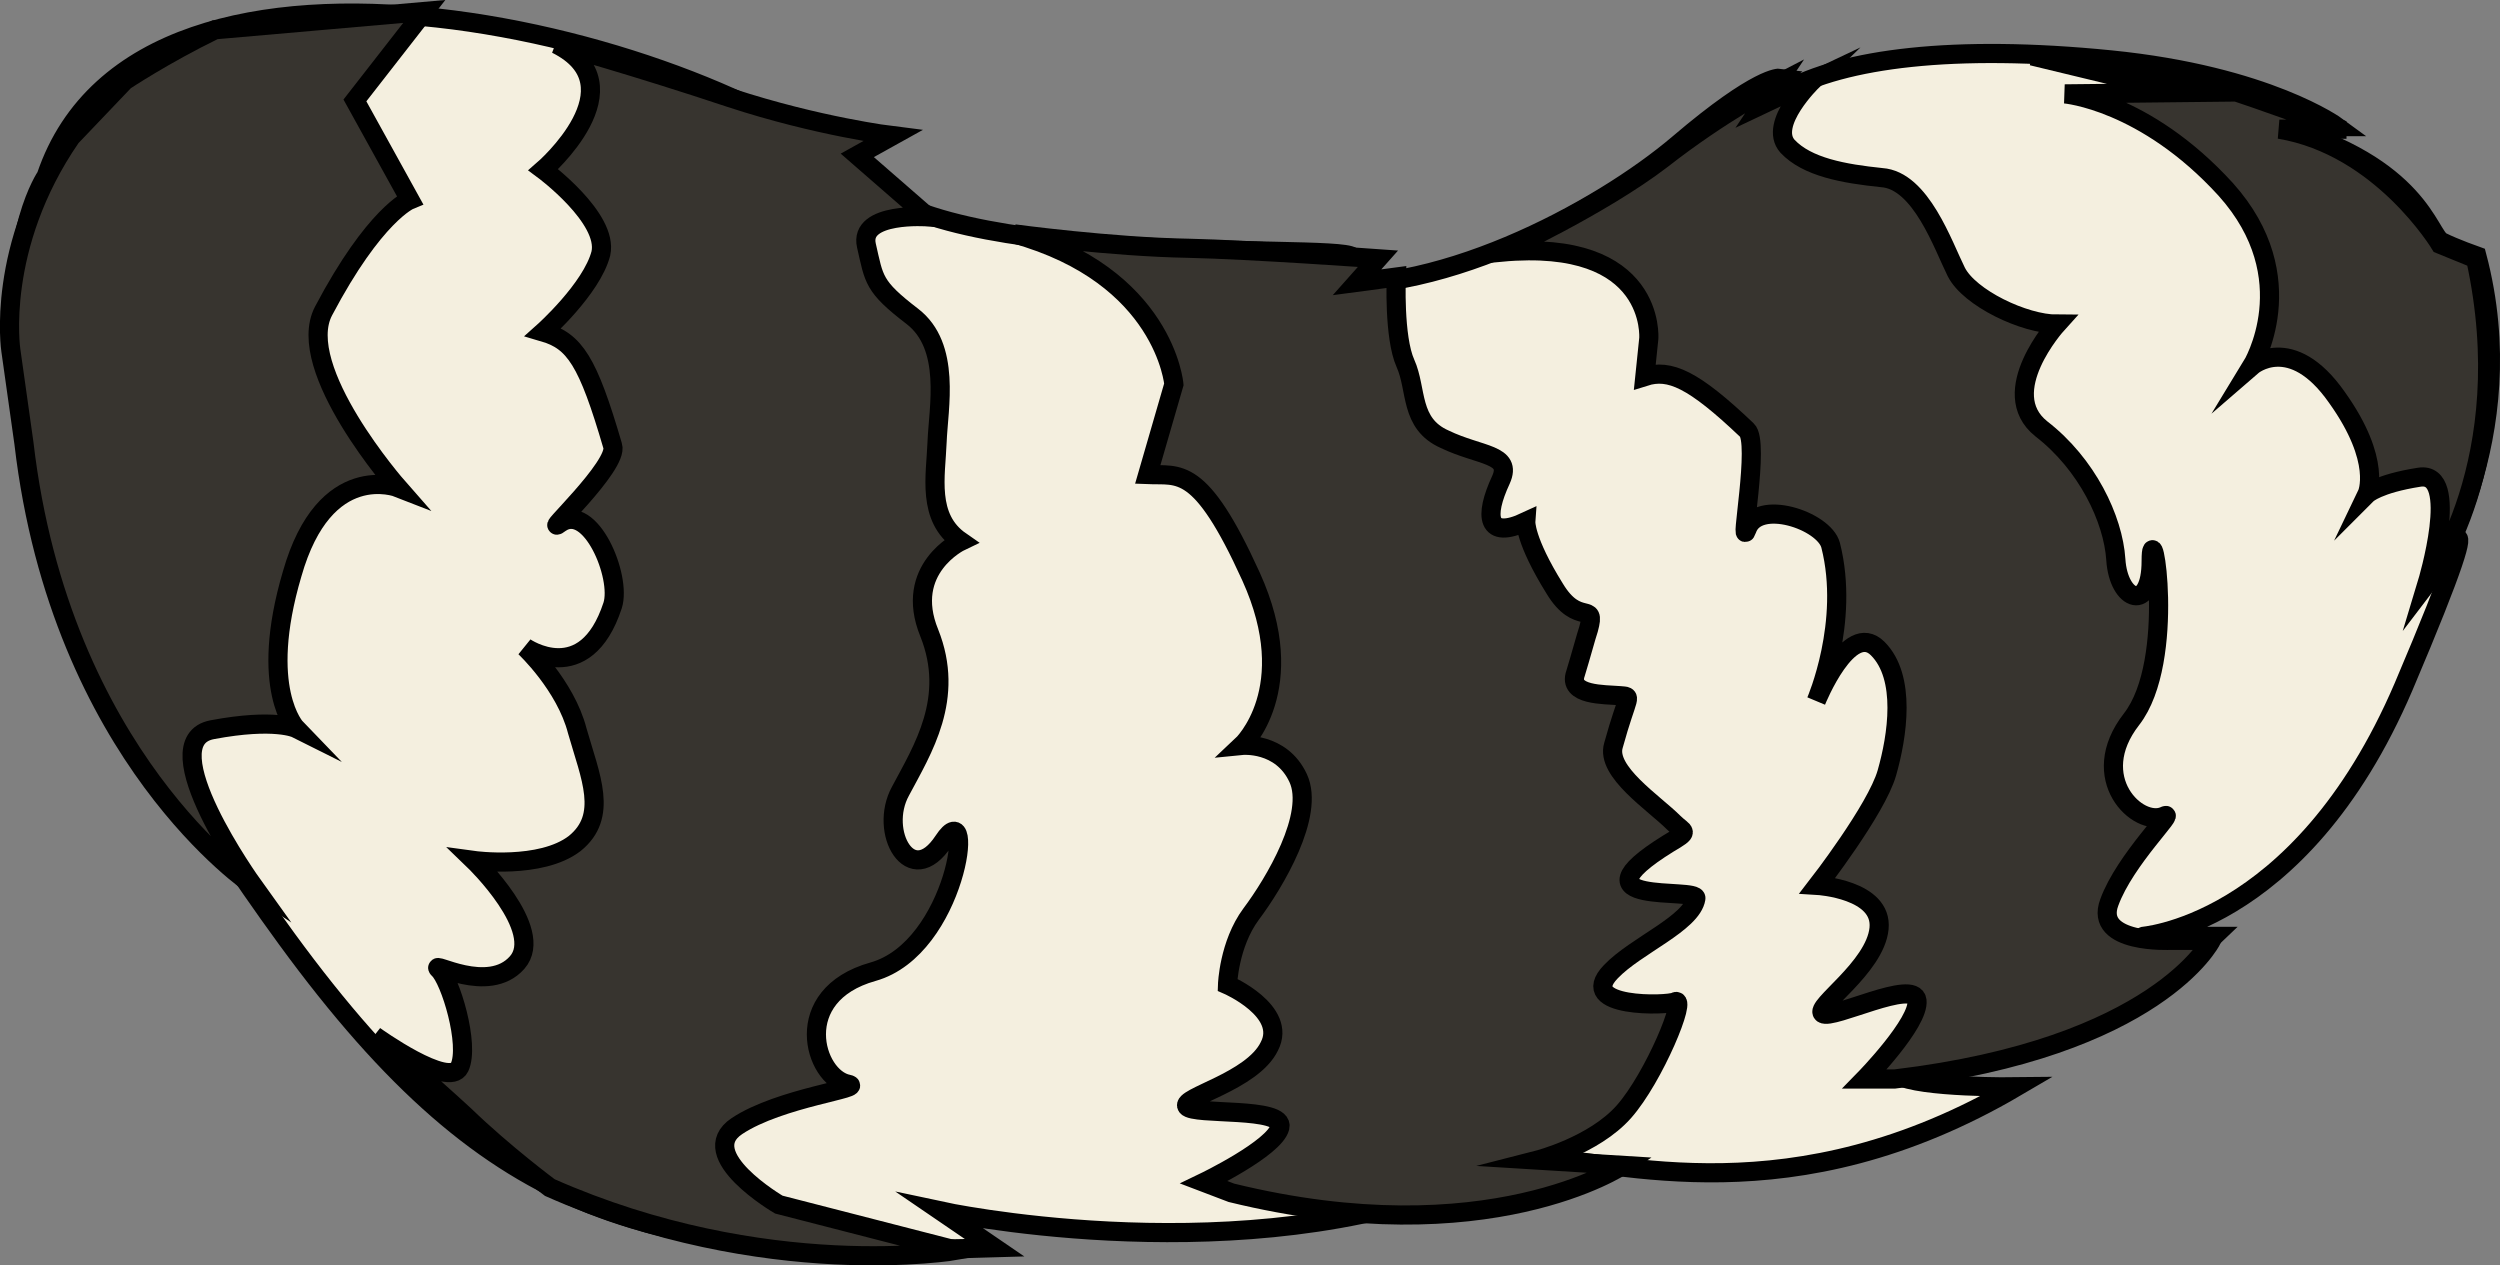<?xml version="1.0" encoding="UTF-8" standalone="no"?>
<!-- Generator: Adobe Illustrator 26.0.1, SVG Export Plug-In . SVG Version: 6.00 Build 0)  -->

<svg
   version="1.1"
   x="0px"
   y="0px"
   viewBox="0 0 191.094 96.718"
   xml:space="preserve"
   id="svg107"
   sodipodi:docname="fox-tail.svg"
   width="191.094"
   height="96.718"
   inkscape:version="1.3 (0e150ed6c4, 2023-07-21)"
   xmlns:inkscape="http://www.inkscape.org/namespaces/inkscape"
   xmlns:sodipodi="http://sodipodi.sourceforge.net/DTD/sodipodi-0.dtd"
   xmlns="http://www.w3.org/2000/svg"
   xmlns:svg="http://www.w3.org/2000/svg"><rect x="0" y="0" width="191.094" height="96.718" fill="#808080" stroke="none"/><defs
   id="defs107" /><sodipodi:namedview
   id="namedview107"
   pagecolor="#505050"
   bordercolor="#ffffff"
   borderopacity="1"
   inkscape:showpageshadow="0"
   inkscape:pageopacity="0"
   inkscape:pagecheckerboard="1"
   inkscape:deskcolor="#505050"
   inkscape:zoom="2.8066667"
   inkscape:cx="83.372921"
   inkscape:cy="67.695961"
   inkscape:window-width="1920"
   inkscape:window-height="1051"
   inkscape:window-x="-9"
   inkscape:window-y="-9"
   inkscape:window-maximized="1"
   inkscape:current-layer="g8" />&#10;<style
   type="text/css"
   id="style1">&#10;	.st0{fill:#F4EFDF;stroke:#000000;stroke-width:1.464;stroke-miterlimit:10;}&#10;	.st1{fill:#37342F;stroke:#000000;stroke-width:1.464;stroke-miterlimit:10;}&#10;	.st2{opacity:0.28;}&#10;	.st3{fill:none;stroke:#000000;stroke-width:1.464;stroke-miterlimit:10;}&#10;	.st4{fill:#59493D;}&#10;	.st5{fill:#FFFFFF;stroke:#000000;stroke-width:1.464;stroke-miterlimit:10;}&#10;	.st6{fill:#4F4F4F;stroke:#000000;stroke-width:1.464;stroke-miterlimit:10;}&#10;	.st7{fill:#A7A9A7;stroke:#000000;stroke-width:1.464;stroke-miterlimit:10;}&#10;	.st8{fill:#485D4A;stroke:#000000;stroke-width:1.952;stroke-miterlimit:10;}&#10;	.st9{fill:none;stroke:#000000;stroke-width:0.488;stroke-miterlimit:10;}&#10;	.st10{fill:#485D4A;}&#10;	.st11{fill:#43392E;}&#10;</style>&#10;<g
   id="Layer_1"
   transform="translate(-282.871,-379.924)">&#10;</g>&#10;<g
   id="Layer_19"
   transform="translate(-282.871,-379.924)">&#10;</g>&#10;<g
   id="Layer_20"
   transform="translate(-282.871,-379.924)">&#10;</g>&#10;<g
   id="Tail"
   transform="translate(-282.871,-379.924)">&#10;</g>&#10;<g
   id="right_leg"
   transform="translate(-282.871,-379.924)">&#10;</g>&#10;<g
   id="Left_leg"
   transform="translate(-282.871,-379.924)">&#10;</g>&#10;<g
   id="body"
   transform="translate(-282.871,-379.924)">&#10;</g>&#10;<g
   id="belt"
   transform="translate(-282.871,-379.924)">&#10;</g>&#10;<g
   id="Face"
   transform="translate(-282.871,-379.924)">&#10;</g>&#10;<g
   id="Left_ear"
   transform="translate(-282.871,-379.924)">&#10;</g>&#10;<g
   id="Right_ear"
   transform="translate(-282.871,-379.924)">&#10;</g>&#10;<g
   id="White_mouth"
   transform="translate(-282.871,-379.924)">&#10;</g>&#10;<g
   id="Closed_mouth"
   transform="translate(-282.871,-379.924)">&#10;	<g
   id="Mouth_copy">&#10;	</g>&#10;</g>&#10;<g
   id="Mouth"
   transform="translate(-282.871,-379.924)">&#10;</g>&#10;<g
   id="wide_opened_mouth"
   transform="translate(-282.871,-379.924)">&#10;	<g
   id="Mouth_copy_2">&#10;	</g>&#10;</g>&#10;<g
   id="Nose"
   transform="translate(-282.871,-379.924)">&#10;</g>&#10;<g
   id="Nose_hair_2"
   transform="translate(-282.871,-379.924)">&#10;</g>&#10;<g
   id="Nose_hair_1"
   transform="translate(-282.871,-379.924)">&#10;</g>&#10;<g
   id="Eye_brow"
   transform="translate(-282.871,-379.924)">&#10;</g>&#10;<g
   id="white_part_of_eyes"
   transform="translate(-282.871,-379.924)">&#10;	<g
   id="Eyes_opened_copy">&#10;	</g>&#10;</g>&#10;<g
   id="eyes_2"
   transform="translate(-282.871,-379.924)">&#10;	<g
   id="Layer_29">&#10;	</g>&#10;</g>&#10;<g
   id="eyes_1"
   transform="translate(-282.871,-379.924)">&#10;	<g
   id="Layer_30">&#10;	</g>&#10;</g>&#10;<g
   id="Opened_eye_cover"
   transform="translate(-282.871,-379.924)">&#10;</g>&#10;<g
   id="Eyes_closed"
   transform="translate(-282.871,-379.924)">&#10;	<g
   id="Eyes_copy">&#10;	</g>&#10;</g>&#10;<g
   id="cap"
   transform="translate(-282.871,-379.924)">&#10;</g>&#10;<g
   id="Glasses"
   transform="translate(-282.871,-379.924)">&#10;	<g
   id="g107">&#10;		<g
   id="g106">&#10;			<g
   id="g8"
   transform="matrix(1,0,0,-1,-9.3100466e-6,856.566)">&#10;				<g
   id="g5">&#10;					&#10;					&#10;					&#10;					&#10;					&#10;				</g>&#10;				&#10;				&#10;				<g
   id="g1"
   transform="matrix(1,0,0,-1,0,856.566)"><path
     class="st0"
     d="m 286.4,393.4 c 0,0 -11.8,16.9 18.4,58.3 16,21.9 28.1,24.4 54.1,23.6 l -4.1,-2.8 c 0,0 21.3,4.6 38.8,-1.6 0,0 -11.5,1.7 -15.1,-1 0,0 4.7,0.2 8.2,0.5 3.5,0.3 7.1,-2.2 13.5,-2 6.4,0.2 19.6,4.7 36.8,-5.4 0,0 -7.4,0.1 -9.1,-0.9 0,0 11.2,-1.5 16.1,-4.5 4.9,-3 8.1,-6.1 8.1,-6.1 0,0 -4.8,0 -5.4,0 -0.6,0 11.9,-0.4 19.9,-19.1 8.2,-19.3 1.9,-8.1 1.9,-8.1 0,0 7.4,-10.8 3.7,-24.8 0,0 -1.7,-0.6 -2.7,-1.1 -1,-0.5 -1.7,-5.8 -12.3,-8.8 h 4.3 c 0,0 -5.3,-3.9 -17.3,-5.1 -12,-1.2 -20.4,-0.1 -24.9,2.4 -4.5,2.5 -0.4,-1 -0.4,-1 0,0 -1.6,-0.2 -7.7,5 -6.1,5.2 -19,12.1 -28.8,10.6 -9.8,-1.5 0.8,-0.1 3.7,-1.7 2.9,-1.6 -29.8,1.1 -37,-6 -11.3,-10.9 -55.3,-22.3 -62.7,-0.4 z"
     id="path1" /><path
     class="st1"
     d="m 417.6,387.9 3.8,-1.8 c 0,0 -3.4,3.3 -1.9,5 1.5,1.6 4.3,2.1 7.2,2.4 3,0.2 4.7,5.2 5.7,7.2 1,2 5.2,4 7.7,4 0,0 -4.7,5.2 -1.2,8 3.5,2.7 5.5,6.9 5.7,10 0.2,3.2 2.7,4.1 2.7,0.1 0,-4.1 2,7.6 -1.5,12.1 -3.5,4.5 0.5,8.3 2.5,7.4 1,-0.5 -3,3.3 -4.2,6.6 -1.2,3.2 4.7,2.9 4.7,2.9 h 3.1 c 0,0 -4.1,8.2 -24.2,10.6 h -2.3 c 0,0 4.2,-4.3 4,-6 -0.2,-1.7 -6.5,1.5 -7.2,1 -0.7,-0.5 4,-3.5 4.3,-6.5 0.3,-3 -4.7,-3.3 -4.7,-3.3 0,0 4.5,-5.8 5.3,-8.6 0.8,-2.8 1.5,-7.3 -0.7,-9.5 -2.2,-2.2 -4.7,4 -4.7,4 0,0 2.6,-6 1.1,-11.9 -0.5,-1.9 -5.6,-3.6 -6.4,-1.2 -0.6,1.7 1,-6.7 0,-7.6 -4.1,-3.9 -5.9,-4.7 -7.8,-4.1 l 0.3,-2.9 c 0,0 0.6,-7.7 -11.3,-6.6 0,0 7.6,-3.5 12.3,-7.1 4.6,-3.6 8.7,-5.7 8.7,-5.7 z"
     id="path2" /><path
     class="st1"
     d="m 348.4,391.8 5.4,4.7 c 0,0 -5.3,-0.4 -4.7,2.2 0.6,2.6 0.5,3.1 3.5,5.4 3,2.3 2,7 1.9,9.6 -0.1,2.6 -0.8,5.8 1.8,7.6 0,0 -4.4,2.1 -2.4,7 2,5 -0.5,8.9 -2.2,12.1 -1.7,3.1 0.8,7.6 3.3,3.8 2.5,-3.8 1,8.2 -5.4,10 -6.4,1.8 -4.5,8.1 -1.9,8.6 1.4,0.3 -5.2,1 -8.5,3.2 -3.3,2.2 3.2,6 3.2,6 l 13.6,3.5 c 0,0 -14.6,2.5 -31.1,-4.8 0,0 -3.5,-2.6 -6.5,-5.5 -2.7,-2.5 -6.9,-6.1 -6.9,-6.1 0,0 5.7,4.1 6.5,2.4 0.8,-1.7 -0.7,-6.7 -1.6,-7.5 -0.7,-0.7 3.8,2 6,-0.5 2.2,-2.5 -3.3,-7.8 -3.3,-7.8 0,0 5.1,0.7 7.7,-1.3 2.6,-2.1 1.2,-5.1 0.2,-8.6 -0.9,-3.5 -4,-6.4 -4,-6.4 0,0 4.6,3.2 6.7,-3.2 0.7,-2.2 -1.7,-7.9 -4,-6.3 -1.6,1.2 4.5,-4.4 4,-5.9 -1.9,-6.5 -2.9,-8 -5.3,-8.7 0,0 3.7,-3.3 4.4,-6 0.6,-2.7 -4.4,-6.4 -4.4,-6.4 0,0 7.4,-6.4 1,-9.6 0,0 6.1,1.7 13.3,4.1 6.7,2.2 12.4,2.9 12.4,2.9 z"
     id="path3" /><path
     class="st1"
     d="m 386.6,401.5 3,-0.4 c 0,0 -0.2,4.6 0.7,6.6 0.9,2 0.3,4.6 3,5.8 2.7,1.3 5.2,1.1 4.3,3.1 -1.3,2.8 -1.1,4.6 1.9,3.2 0,0 -0.1,1.4 2.2,5.1 1.8,3 3.2,0.9 2.6,3.1 -0.2,0.6 -0.6,2.1 -1,3.4 -0.6,1.7 2.2,1.6 3.4,1.7 1,0.1 0.6,-0.2 -0.5,3.8 -0.6,2 3.1,4.4 4.6,5.9 0.8,0.8 1.3,0.6 -0.4,1.6 -7.9,4.9 2.3,3.3 2.1,4.2 -0.3,1.9 -4.6,3.6 -6.5,5.6 -2.7,2.8 4.4,2.6 4.9,2.3 1,-0.5 -1.6,5.8 -3.9,8.4 -2.3,2.6 -6.6,3.7 -6.6,3.7 l 6.5,0.4 c 0,0 -10.3,6.9 -29.9,2.1 l -2.1,-0.8 c 0,0 5.4,-2.6 5.8,-4.2 0.4,-1.6 -6.6,-0.9 -7.1,-1.6 -0.5,-0.7 5,-1.9 6.3,-4.6 1.4,-2.7 -3.2,-4.7 -3.2,-4.7 0,0 0.1,-3.1 1.8,-5.4 1.8,-2.4 4.9,-7.6 3.6,-10.4 -1.3,-2.8 -4.3,-2.5 -4.3,-2.5 0,0 4.6,-4.3 0.7,-12.9 -3.9,-8.6 -5.5,-7.7 -7.9,-7.8 l 2,-6.9 c 0,0 -0.7,-8.3 -12.2,-11.5 0,0 7.4,1 13.3,1.1 4.7,0.1 14.5,0.8 14.5,0.8 z"
     id="path4" /><path
     class="st1"
     d="m 461.5,389.7 c 0,0 -11.7,-4.4 -14.5,-4.7 l -8.8,-0.8 11.6,2.8 -9.1,0.1 c 0,0 6.1,0.5 12.3,7.3 6.1,6.8 2,13.5 2,13.5 0,0 3,-2.6 6.5,2.4 3.5,4.9 2.3,7.4 2.3,7.4 0,0 0.8,-0.8 4,-1.3 3.2,-0.5 0.6,8.1 0.6,8.1 0,0 7.1,-9.3 3.7,-24.8 l -2.7,-1.1 c 0,0 -4.5,-7.5 -12.3,-8.8 h 4.4 z"
     id="path6" /><path
     class="st1"
     d="m 292.4,386.1 c 0,0 3,-2 6.9,-3.9 l 16,-1.4 -5.3,6.8 4.2,7.6 c 0,0 -2.7,1.1 -6.6,8.5 -2.3,4.4 5.7,13.5 5.7,13.5 0,0 -5.6,-2.2 -8.1,6.6 -2.6,8.8 0.3,11.8 0.3,11.8 0,0 -1.6,-0.8 -6.4,0.1 -4.8,0.9 3.1,11.9 3.1,11.9 0,0 -14.7,-9.8 -17.5,-33.8 l -1,-7.1 c 0,0 -1.2,-7.9 4.6,-16.3 z"
     id="path7" /><path
     class="st3"
     d="M 299.3,382.2"
     id="path8" /></g>&#10;			</g>&#10;			&#10;			&#10;		</g>&#10;	</g>&#10;</g>&#10;</svg>
